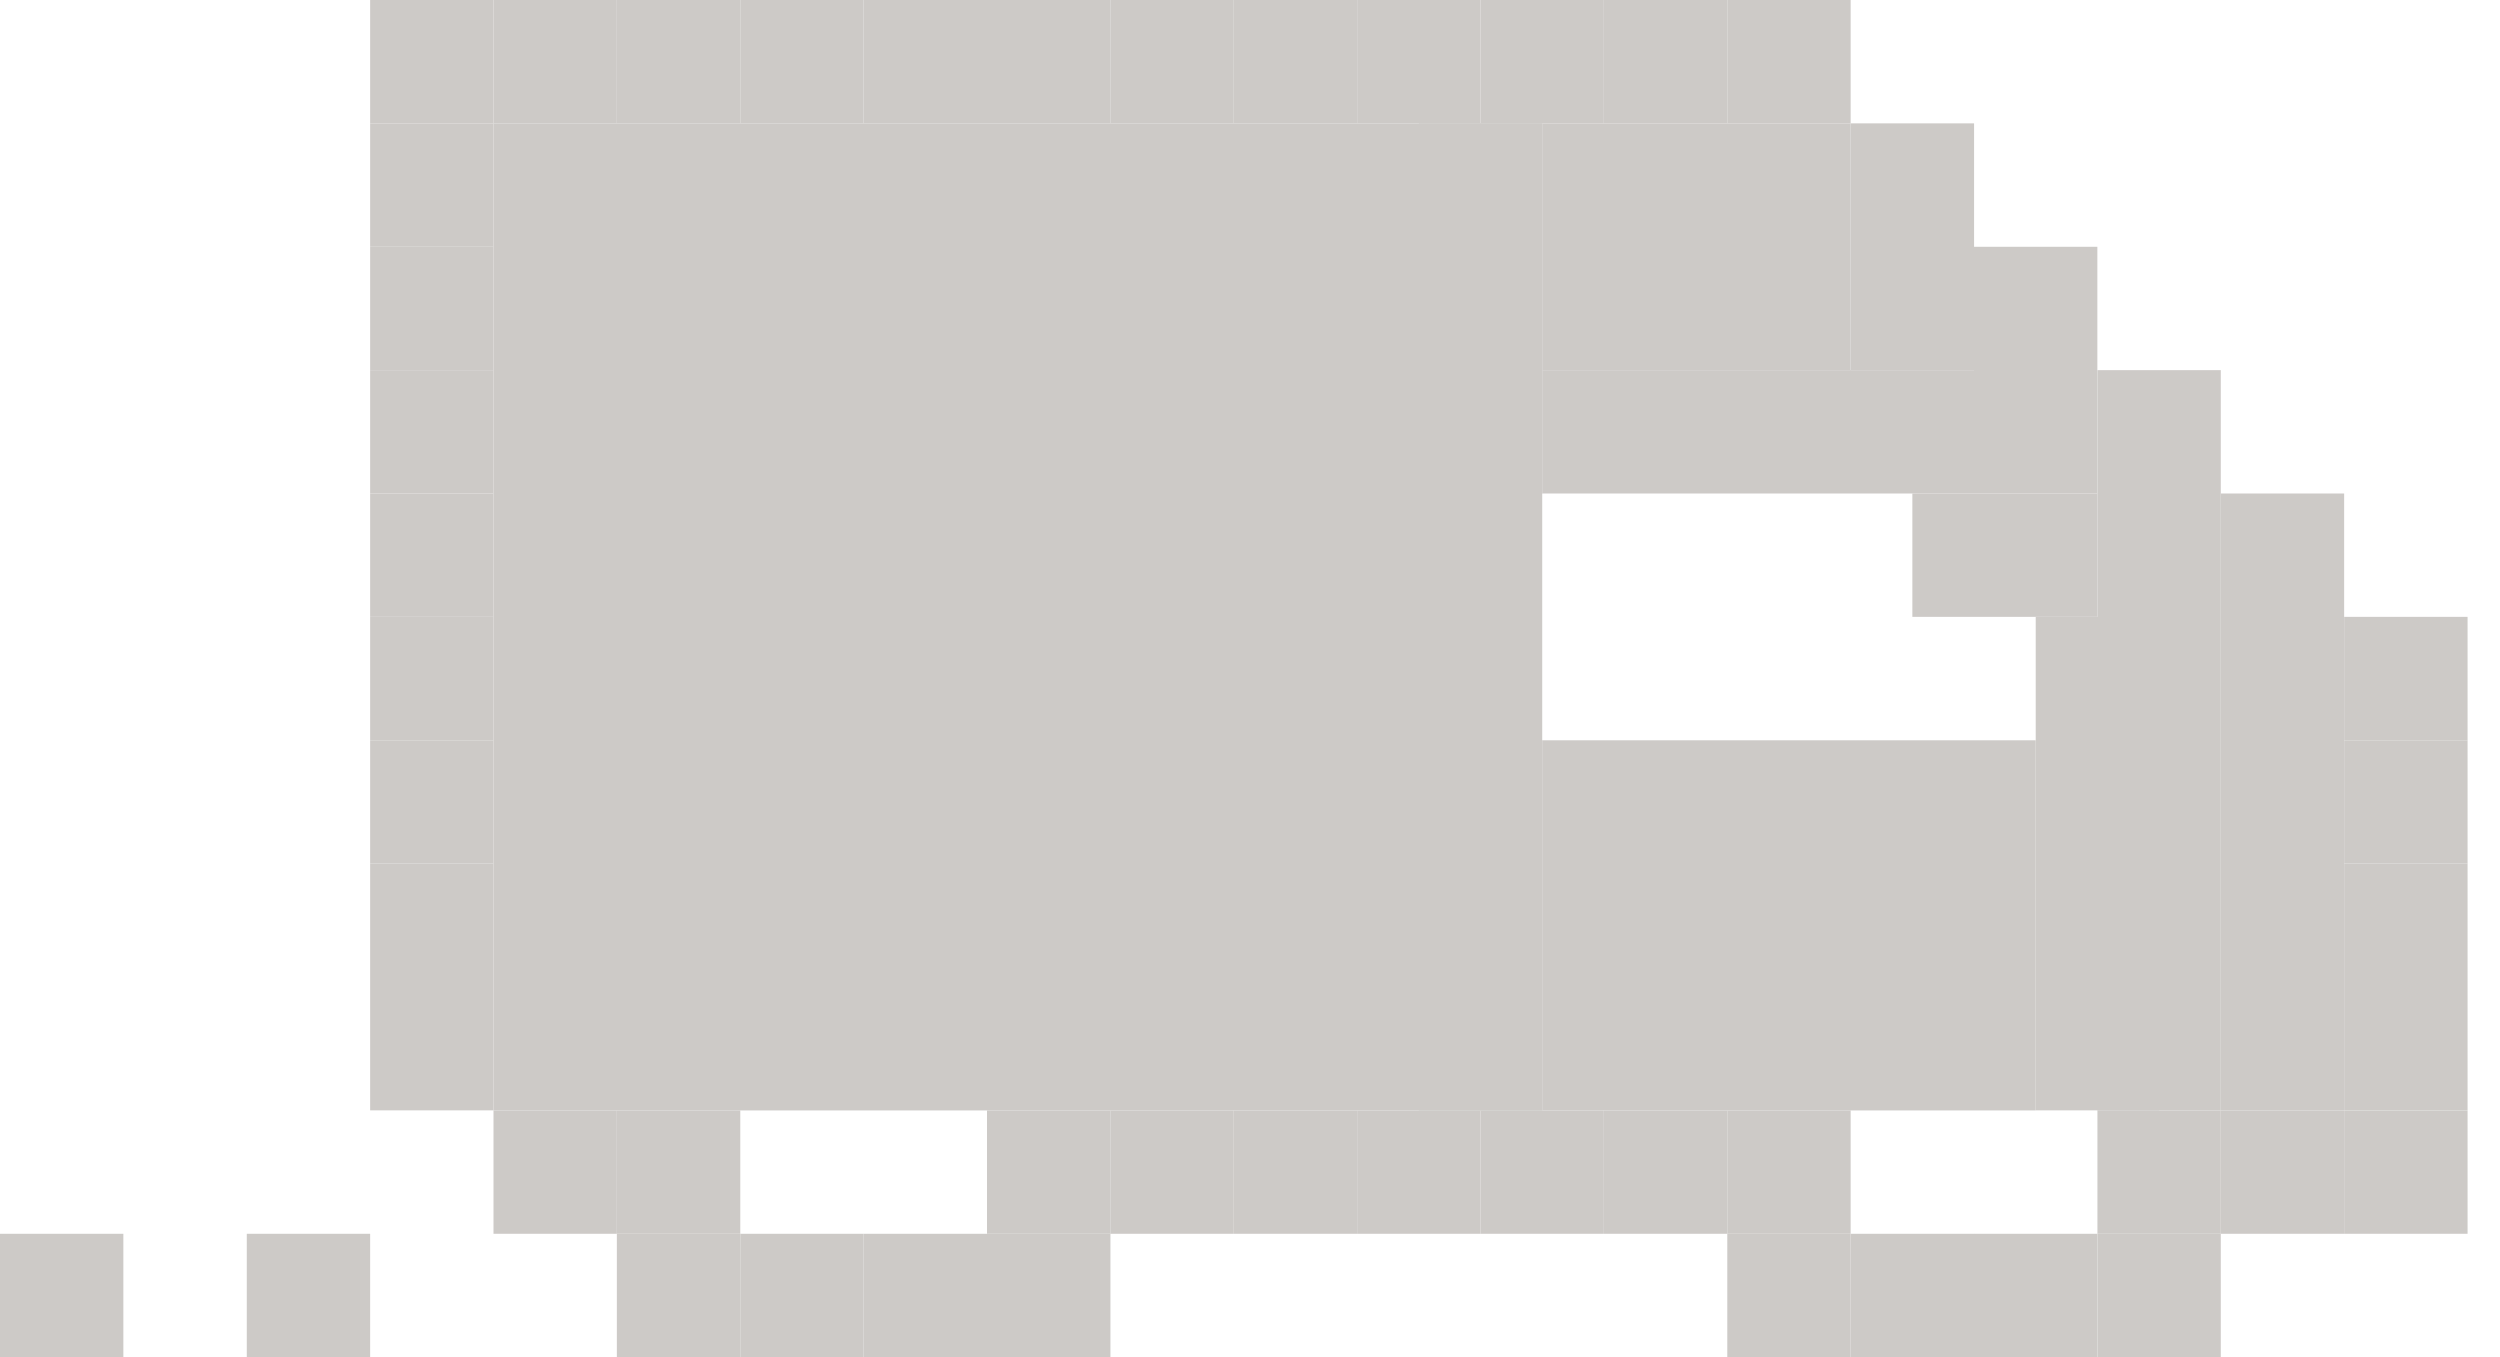 <svg width="35" height="19" viewBox="0 0 35 19" fill="none" xmlns="http://www.w3.org/2000/svg">
<path d="M6.909 0H5.182V1.727H6.909V0Z" fill="#CDCAC7"/>
<path d="M6.909 1.727H5.182V3.455H6.909V1.727Z" fill="#CDCAC7"/>
<path d="M21.591 1.727H6.909V15.546H21.591V1.727Z" fill="#CDCAC7"/>
<path d="M6.909 3.455H5.182V5.182H6.909V3.455Z" fill="#CDCAC7"/>
<path d="M6.909 5.182H5.182V6.909H6.909V5.182Z" fill="#CDCAC7"/>
<path d="M6.909 6.909H5.182V8.636H6.909V6.909Z" fill="#CDCAC7"/>
<path d="M6.909 8.636H5.182V10.364H6.909V8.636Z" fill="#CDCAC7"/>
<path d="M6.909 10.364H5.182V12.091H6.909V10.364Z" fill="#CDCAC7"/>
<path d="M8.636 0H6.909V1.727H8.636V0Z" fill="#CDCAC7"/>
<path d="M10.364 0H8.636V1.727H10.364V0Z" fill="#CDCAC7"/>
<path d="M12.091 0H10.364V1.727H12.091V0Z" fill="#CDCAC7"/>
<path d="M13.818 0H12.091V1.727H13.818V0Z" fill="#CDCAC7"/>
<path d="M15.546 0H13.818V1.727H15.546V0Z" fill="#CDCAC7"/>
<path d="M17.273 0H15.545V1.727H17.273V0Z" fill="#CDCAC7"/>
<path d="M19 0H17.273V1.727H19V0Z" fill="#CDCAC7"/>
<path d="M20.727 0H19V1.727H20.727V0Z" fill="#CDCAC7"/>
<path d="M22.454 0H20.727V1.727H22.454V0Z" fill="#CDCAC7"/>
<path d="M21.591 1.727H19.864V6.909H21.591V1.727Z" fill="#CDCAC7"/>
<path d="M21.591 10.364H19.864V15.546H21.591V10.364Z" fill="#CDCAC7"/>
<path d="M25.909 0H24.182V1.727H25.909V0Z" fill="#CDCAC7"/>
<path d="M29.363 3.455H27.636V6.909H29.363V3.455Z" fill="#CDCAC7"/>
<path d="M29.364 6.909H26.773V8.636H29.364V6.909Z" fill="#CDCAC7"/>
<path d="M30.227 8.636H28.5V15.545H30.227V8.636Z" fill="#CDCAC7"/>
<path d="M28.5 10.364H21.591V15.546H28.5V10.364Z" fill="#CDCAC7"/>
<path d="M27.636 5.182H21.591V6.909H27.636V5.182Z" fill="#CDCAC7"/>
<path d="M31.091 5.182H29.364V15.546H31.091V5.182Z" fill="#CDCAC7"/>
<path d="M32.818 6.909H31.091V15.546H32.818V6.909Z" fill="#CDCAC7"/>
<path d="M34.546 8.636H32.818V10.364H34.546V8.636Z" fill="#CDCAC7"/>
<path d="M34.546 10.364H32.818V12.091H34.546V10.364Z" fill="#CDCAC7"/>
<path d="M34.546 12.091H32.818V13.818H34.546V12.091Z" fill="#CDCAC7"/>
<path d="M24.182 0H22.455V1.727H24.182V0Z" fill="#CDCAC7"/>
<path d="M25.909 1.727H21.591V5.182H25.909V1.727Z" fill="#CDCAC7"/>
<path d="M27.637 1.727H25.909V5.182H27.637V1.727Z" fill="#CDCAC7"/>
<path d="M34.546 13.818H32.818V15.545H34.546V13.818Z" fill="#CDCAC7"/>
<path d="M34.546 15.546H32.818V17.273H34.546V15.546Z" fill="#CDCAC7"/>
<path d="M32.818 15.546H31.091V17.273H32.818V15.546Z" fill="#CDCAC7"/>
<path d="M31.091 15.546H29.364V17.273H31.091V15.546Z" fill="#CDCAC7"/>
<path d="M31.091 17.273H29.364V19H31.091V17.273Z" fill="#CDCAC7"/>
<path d="M29.363 17.273H27.636V19H29.363V17.273Z" fill="#CDCAC7"/>
<path d="M27.637 17.273H25.909V19H27.637V17.273Z" fill="#CDCAC7"/>
<path d="M25.909 17.273H24.182V19H25.909V17.273Z" fill="#CDCAC7"/>
<path d="M25.909 15.546H24.182V17.273H25.909V15.546Z" fill="#CDCAC7"/>
<path d="M24.182 15.546H22.455V17.273H24.182V15.546Z" fill="#CDCAC7"/>
<path d="M19 15.546H17.273V17.273H19V15.546Z" fill="#CDCAC7"/>
<path d="M20.727 15.546H19V17.273H20.727V15.546Z" fill="#CDCAC7"/>
<path d="M22.454 15.546H20.727V17.273H22.454V15.546Z" fill="#CDCAC7"/>
<path d="M17.273 15.546H15.545V17.273H17.273V15.546Z" fill="#CDCAC7"/>
<path d="M15.546 15.546H13.818V17.273H15.546V15.546Z" fill="#CDCAC7"/>
<path d="M12.091 17.273H10.364V19H12.091V17.273Z" fill="#CDCAC7"/>
<path d="M13.818 17.273H12.091V19H13.818V17.273Z" fill="#CDCAC7"/>
<path d="M15.546 17.273H13.818V19H15.546V17.273Z" fill="#CDCAC7"/>
<path d="M10.364 17.273H8.636V19H10.364V17.273Z" fill="#CDCAC7"/>
<path d="M5.182 17.273H3.455V19H5.182V17.273Z" fill="#CDCAC7"/>
<path d="M1.727 17.273H0V19H1.727V17.273Z" fill="#CDCAC7"/>
<path d="M8.636 15.546H6.909V17.273H8.636V15.546Z" fill="#CDCAC7"/>
<path d="M10.364 15.546H8.636V17.273H10.364V15.546Z" fill="#CDCAC7"/>
<path d="M6.909 12.091H5.182V13.818H6.909V12.091Z" fill="#CDCAC7"/>
<path d="M6.909 13.818H5.182V15.545H6.909V13.818Z" fill="#CDCAC7"/>
</svg>
